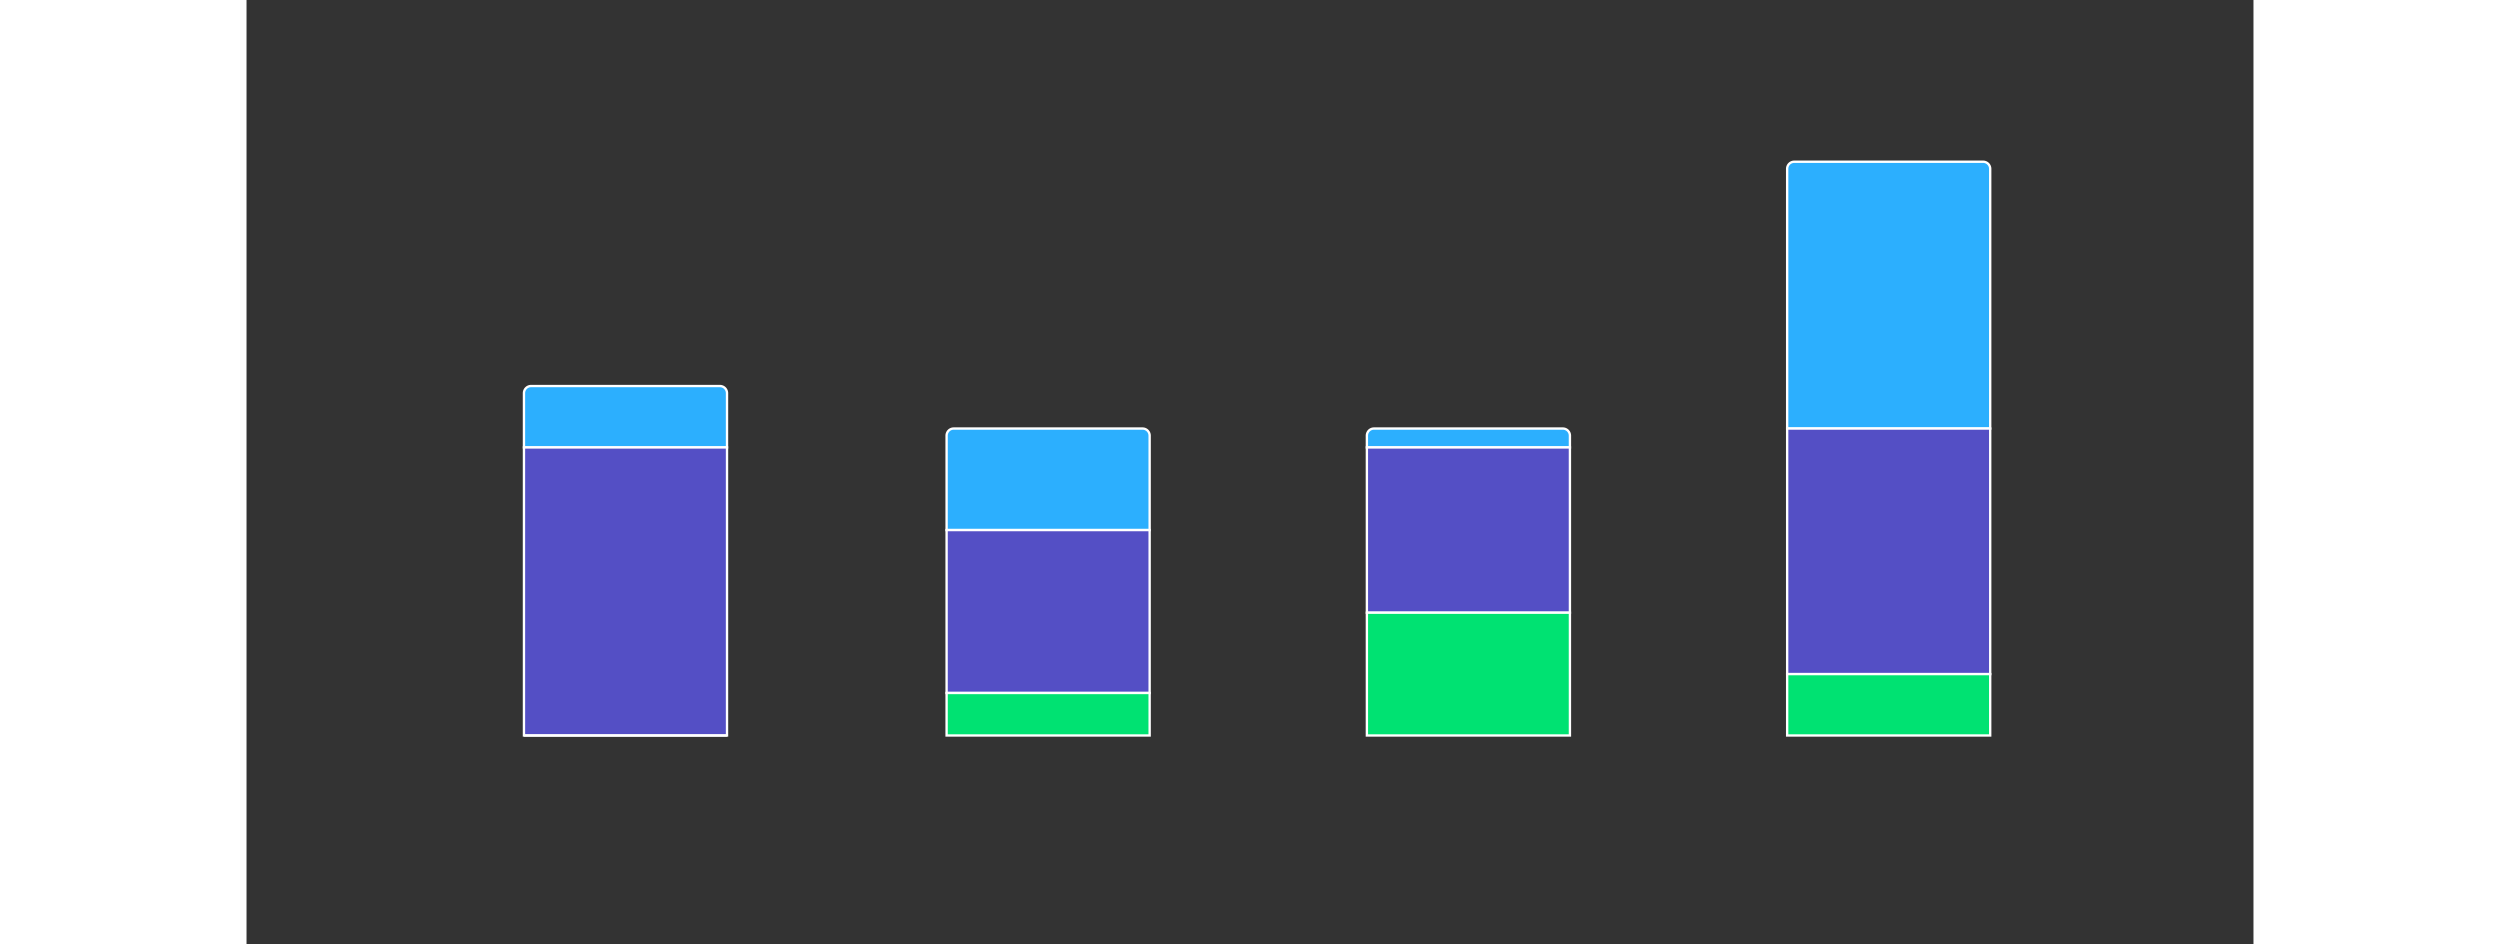 <svg width="900" height="340" viewBox="0,0,850,400" id="svg" xmlns="http://www.w3.org/2000/svg">
    <rect x="0" y="0" width="850" height="400" fill="#333333" stroke="none"/>
    <g
        class="highcharts-series highcharts-series-0 highcharts-column-series highcharts-color-0 highcharts-tracker"
        data-z-index="0.1" opacity="1" transform="translate(66,51) scale(1 1)"
        clip-path="url(#highcharts-bbwxnuf-14-)" aria-hidden="false" role="region" tabindex="-1"
        aria-label="BPL, bar series 1 of 3 with 4 bars." style="outline: none;">
        <path fill="#2caffe"
            d="M 54.5 112.5 L 134.5 112.5 A 3 3 0 0 1 137.5 115.5 L 137.5 138.5 A 0 0 0 0 1 137.5 138.5 L 51.5 138.5 A 0 0 0 0 1 51.5 138.5 L 51.5 115.5 A 3 3 0 0 1 54.5 112.5 Z"
            stroke="#ffffff" stroke-width="1" opacity="1" filter="none"
            class="highcharts-point highcharts-color-0" tabindex="-1" role="img"
            aria-label="x, 0, 3. BPL." style="outline: none;"></path>
        <path fill="#2caffe"
            d="M 233.5 130.5 L 313.5 130.5 A 3 3 0 0 1 316.5 133.5 L 316.5 173.5 A 0 0 0 0 1 316.5 173.5 L 230.5 173.5 A 0 0 0 0 1 230.5 173.5 L 230.5 133.5 A 3 3 0 0 1 233.5 130.5 Z"
            stroke="#ffffff" stroke-width="1" opacity="1" filter="none"
            class="highcharts-point highcharts-color-0" tabindex="-1" role="img"
            aria-label="x, 1, 5. BPL." style="outline: none;"></path>
        <path fill="#2caffe"
            d="M 411.5 130.5 L 491.5 130.5 A 3 3 0 0 1 494.5 133.5 L 494.5 138.5 A 0 0 0 0 1 494.5 138.5 L 408.5 138.5 A 0 0 0 0 1 408.5 138.5 L 408.5 133.5 A 3 3 0 0 1 411.5 130.5 Z"
            stroke="#ffffff" stroke-width="1" opacity="1" filter="none"
            class="highcharts-point highcharts-color-0" tabindex="-1" role="img"
            aria-label="x, 2, 1. BPL." style="outline: none;"></path>
        <path fill="#2caffe"
            d="M 589.5 17.5 L 669.5 17.5 A 3 3 0 0 1 672.5 20.5 L 672.5 130.5 A 0 0 0 0 1 672.5 130.5 L 586.5 130.5 A 0 0 0 0 1 586.5 130.5 L 586.5 20.5 A 3 3 0 0 1 589.5 17.5 Z"
            stroke="#ffffff" stroke-width="1" opacity="1" filter="none"
            class="highcharts-point highcharts-color-0" tabindex="-1" role="img"
            aria-label="x, 3, 13. BPL." style="outline: none;"></path>
    </g>
    <g
        class="highcharts-series highcharts-series-1 highcharts-column-series highcharts-color-1 highcharts-tracker"
        data-z-index="0.1" opacity="1" transform="translate(66,51) scale(1 1)"
        clip-path="url(#highcharts-bbwxnuf-14-)" aria-hidden="false" role="region" tabindex="-1"
        aria-label="FA Cup, bar series 2 of 3 with 4 bars." style="outline: none;">
        <path fill="#544fc5"
            d="M 51.5 138.5 L 137.5 138.5 A 0 0 0 0 1 137.5 138.5 L 137.5 260.5 A 0 0 0 0 1 137.5 260.5 L 51.5 260.5 A 0 0 0 0 1 51.5 260.5 L 51.5 138.5 A 0 0 0 0 1 51.5 138.5 Z"
            stroke="#ffffff" stroke-width="1" opacity="1" filter="none"
            class="highcharts-point highcharts-color-1" tabindex="-1" role="img"
            aria-label="x, 0, 14. FA Cup." style="outline: none;"></path>
        <path fill="#544fc5"
            d="M 230.5 173.5 L 316.5 173.5 A 0 0 0 0 1 316.5 173.5 L 316.5 242.5 A 0 0 0 0 1 316.5 242.5 L 230.5 242.5 A 0 0 0 0 1 230.5 242.5 L 230.5 173.5 A 0 0 0 0 1 230.5 173.5 Z"
            stroke="#ffffff" stroke-width="1" opacity="1" filter="none"
            class="highcharts-point highcharts-color-1" tabindex="-1" role="img"
            aria-label="x, 1, 8. FA Cup." style="outline: none;"></path>
        <path fill="#544fc5"
            d="M 408.5 138.5 L 494.5 138.5 A 0 0 0 0 1 494.5 138.5 L 494.5 208.5 A 0 0 0 0 1 494.5 208.5 L 408.5 208.5 A 0 0 0 0 1 408.5 208.5 L 408.5 138.5 A 0 0 0 0 1 408.5 138.5 Z"
            stroke="#ffffff" stroke-width="1" opacity="1" filter="none"
            class="highcharts-point highcharts-color-1" tabindex="-1" role="img"
            aria-label="x, 2, 8. FA Cup." style="outline: none;"></path>
        <path fill="#544fc5"
            d="M 586.5 130.5 L 672.5 130.5 A 0 0 0 0 1 672.5 130.5 L 672.5 234.5 A 0 0 0 0 1 672.5 234.5 L 586.5 234.5 A 0 0 0 0 1 586.5 234.5 L 586.5 130.5 A 0 0 0 0 1 586.5 130.5 Z"
            stroke="#ffffff" stroke-width="1" opacity="1" filter="none"
            class="highcharts-point highcharts-color-1" tabindex="-1" role="img"
            aria-label="x, 3, 12. FA Cup." style="outline: none;"></path>
    </g>
    <g
        class="highcharts-series highcharts-series-2 highcharts-column-series highcharts-color-2 highcharts-tracker"
        data-z-index="0.1" opacity="1" transform="translate(66,51) scale(1 1)"
        clip-path="url(#highcharts-bbwxnuf-14-)" aria-hidden="false" role="region" tabindex="-1"
        aria-label="CL, bar series 3 of 3 with 4 bars." style="outline: none;">
        <path fill="#00e272"
            d="M 51.5 260.5 L 137.5 260.5 A 0 0 0 0 1 137.5 260.5 L 137.5 260.5 A 0 0 0 0 1 137.5 260.5 L 51.5 260.5 A 0 0 0 0 1 51.5 260.5 L 51.5 260.5 A 0 0 0 0 1 51.5 260.5 Z"
            stroke="#ffffff" stroke-width="1" opacity="1" filter="none"
            class="highcharts-point highcharts-color-2" tabindex="-1" role="img"
            aria-label="x, 0, 0. CL." style="outline: none;"></path>
        <path fill="#00e272"
            d="M 230.5 242.5 L 316.5 242.5 A 0 0 0 0 1 316.5 242.5 L 316.5 260.5 A 0 0 0 0 1 316.5 260.5 L 230.5 260.5 A 0 0 0 0 1 230.5 260.5 L 230.5 242.5 A 0 0 0 0 1 230.5 242.5 Z"
            stroke="#ffffff" stroke-width="1" opacity="1" filter="none"
            class="highcharts-point highcharts-color-2" tabindex="-1" role="img"
            aria-label="x, 1, 2. CL." style="outline: none;"></path>
        <path fill="#00e272"
            d="M 408.5 208.5 L 494.5 208.5 A 0 0 0 0 1 494.5 208.5 L 494.5 260.5 A 0 0 0 0 1 494.5 260.5 L 408.5 260.5 A 0 0 0 0 1 408.5 260.5 L 408.5 208.5 A 0 0 0 0 1 408.5 208.5 Z"
            stroke="#ffffff" stroke-width="1" opacity="1" filter="none"
            class="highcharts-point highcharts-color-2" tabindex="-1" role="img"
            aria-label="x, 2, 6. CL." style="outline: none;"></path>
        <path fill="#00e272"
            d="M 586.5 234.5 L 672.5 234.5 A 0 0 0 0 1 672.5 234.5 L 672.5 260.5 A 0 0 0 0 1 672.5 260.5 L 586.5 260.5 A 0 0 0 0 1 586.5 260.5 L 586.5 234.5 A 0 0 0 0 1 586.5 234.5 Z"
            stroke="#ffffff" stroke-width="1" opacity="1" filter="none"
            class="highcharts-point highcharts-color-2" tabindex="-1" role="img"
            aria-label="x, 3, 3. CL." style="outline: none;"></path>
    </g>

</svg>